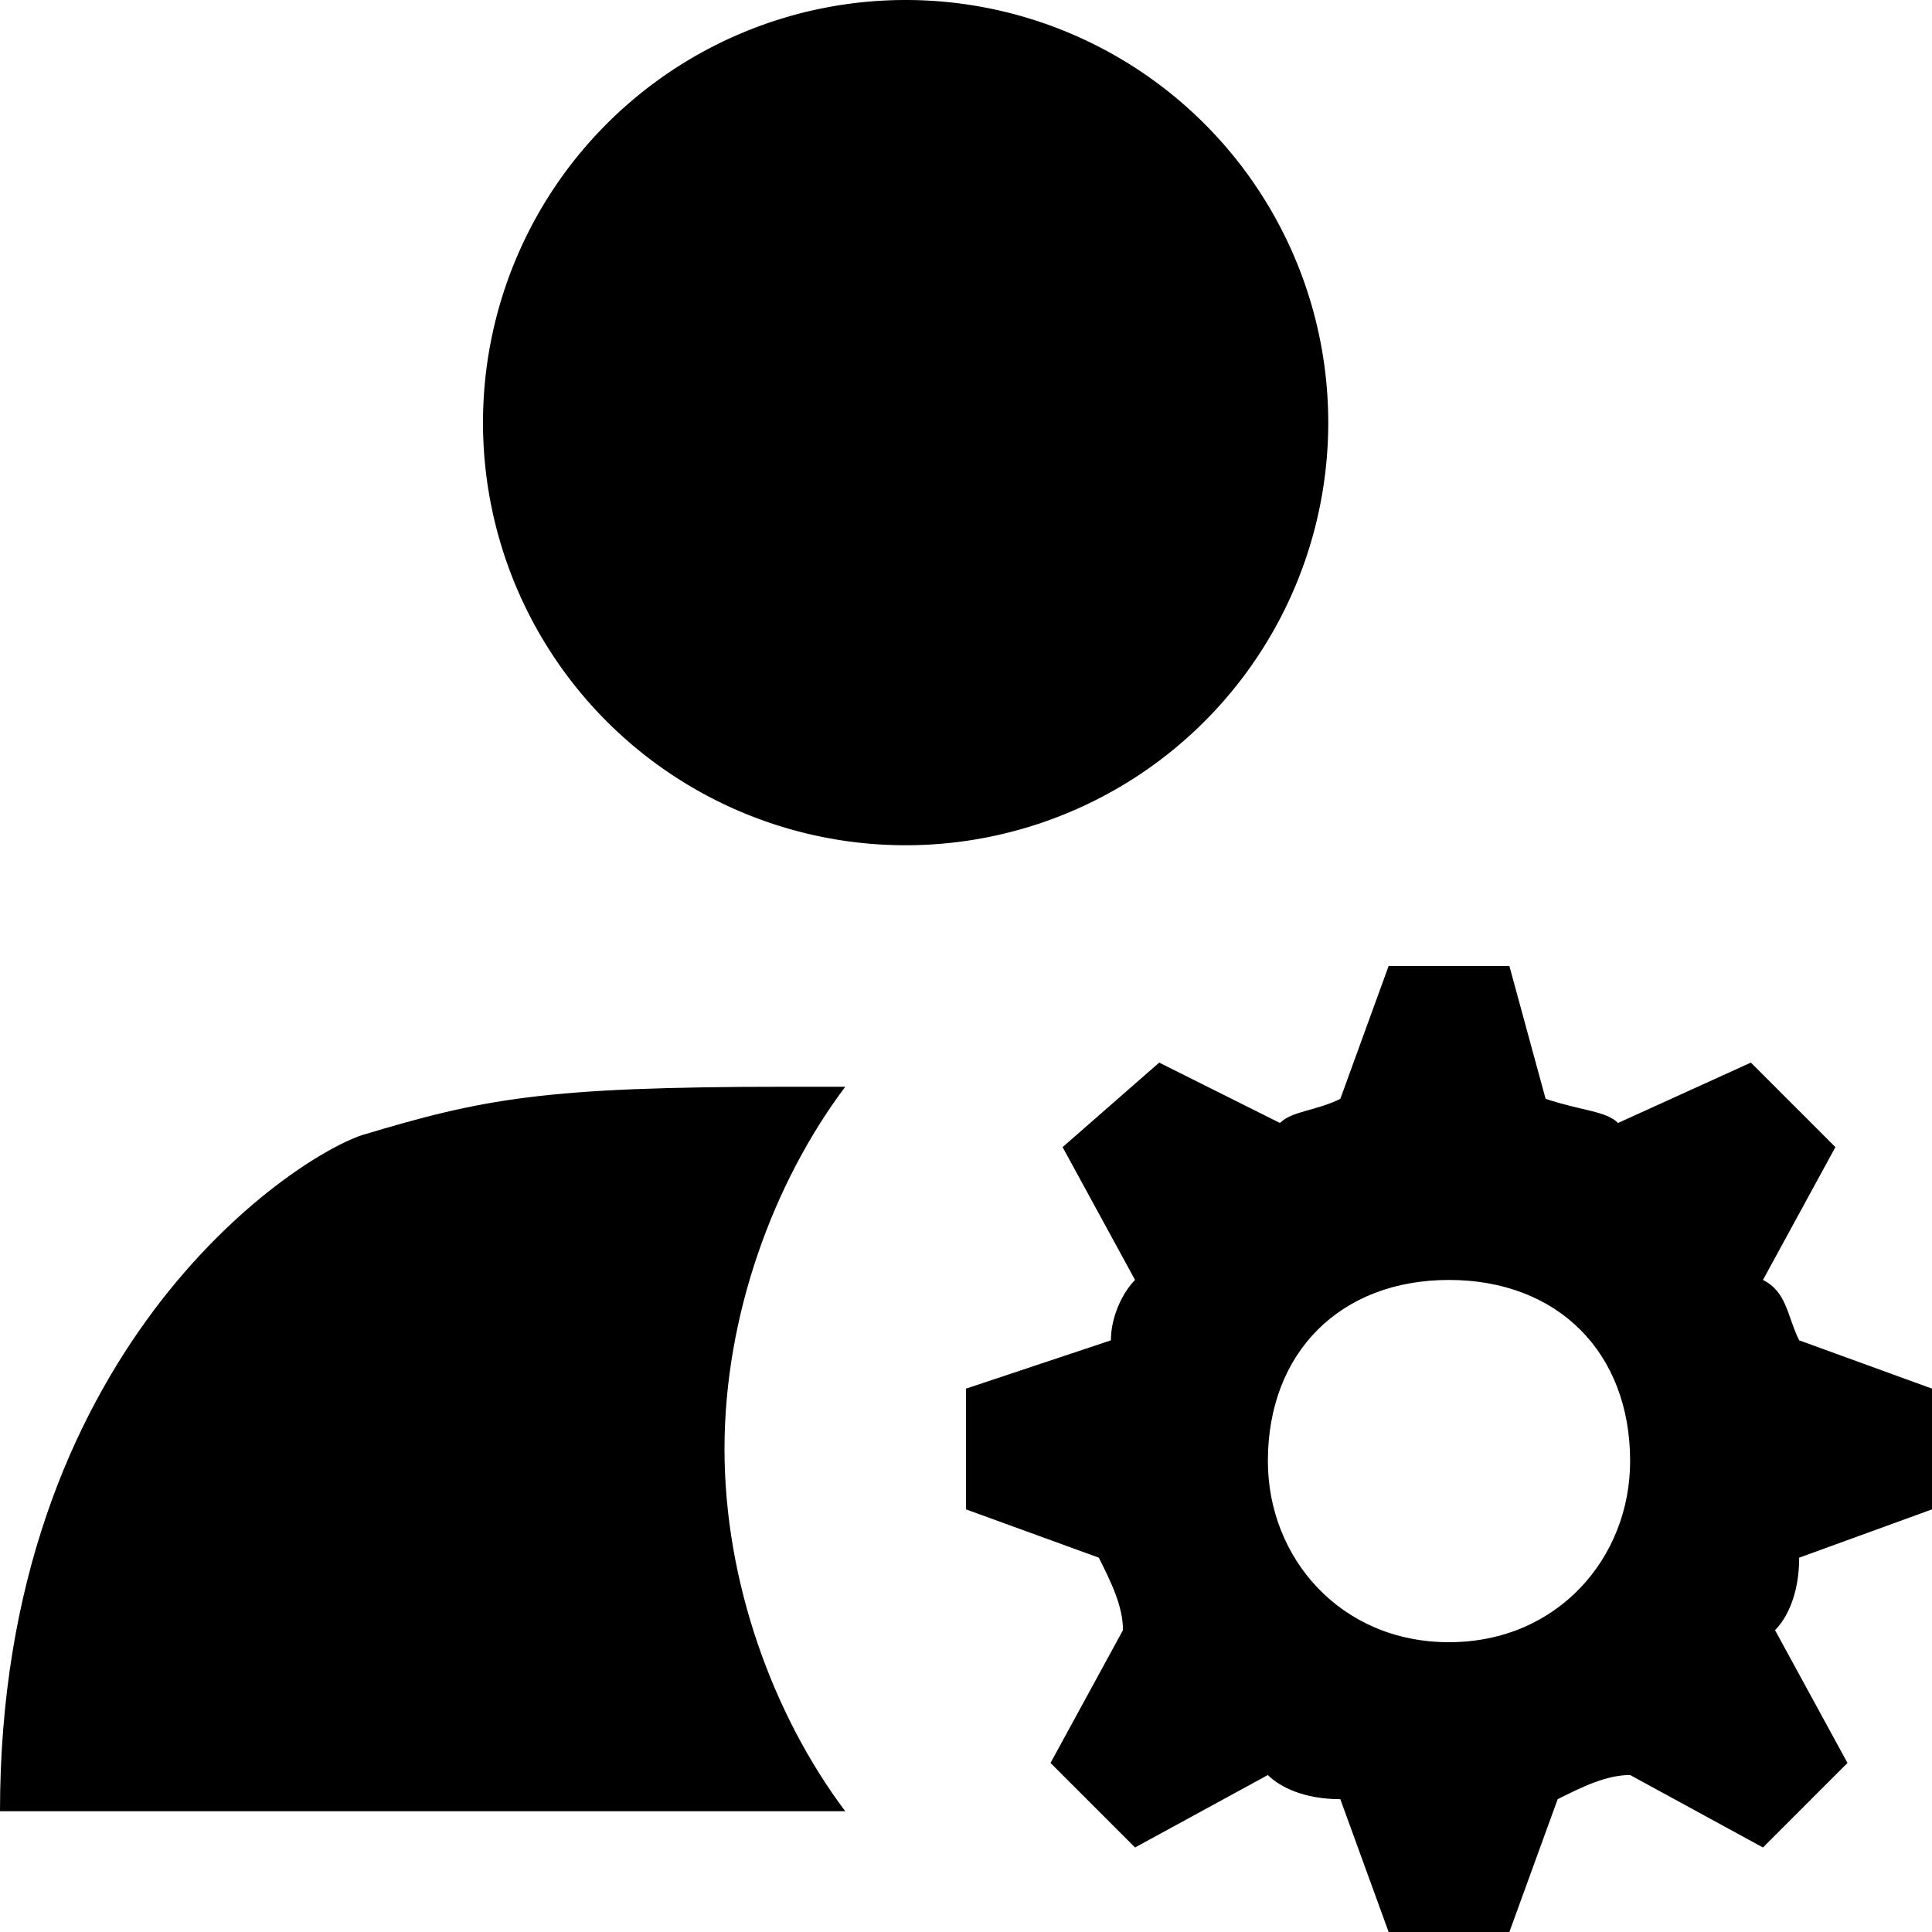 <svg t="1597901661027" class="icon" viewBox="0 0 1024 1024" version="1.1" xmlns="http://www.w3.org/2000/svg" p-id="9870" xmlns:xlink="http://www.w3.org/1999/xlink" width="200" height="200"><defs><style type="text/css"></style></defs><path d="M480 224m-224 0a224 224 0 1 0 448 0 224 224 0 1 0-448 0Z" p-id="9871" ></path><path d="M448 960H0c0-243.2 153.6-345.6 192-358.4C256 582.4 288 576 416 576H448c-38.4 51.2-64 121.6-64 192s25.6 140.8 64 192zM934.4 678.4l38.4-70.4-44.8-44.8-70.4 32c-6.4-6.4-19.2-6.4-38.4-12.8L800 512h-64l-25.6 70.4c-12.8 6.4-25.6 6.4-32 12.8l-64-32-51.2 44.8 38.4 70.4c-6.4 6.4-12.8 19.2-12.8 32l-76.8 25.6v64l70.4 25.6c6.4 12.8 12.8 25.6 12.8 38.4l-38.4 70.4 44.8 44.8 70.4-38.4c6.4 6.4 19.2 12.8 38.4 12.8l25.6 70.4h64l25.6-70.4c12.8-6.4 25.6-12.8 38.4-12.8l70.4 38.4 44.8-44.8-38.4-70.4c6.4-6.4 12.8-19.2 12.8-38.4l70.4-25.6v-64l-70.4-25.6c-6.4-12.8-6.4-25.6-19.2-32z m-166.4 192c-57.6 0-96-44.8-96-96 0-57.6 38.4-96 96-96s96 38.4 96 96c0 51.2-38.4 96-96 96z" p-id="9872" ></path></svg>